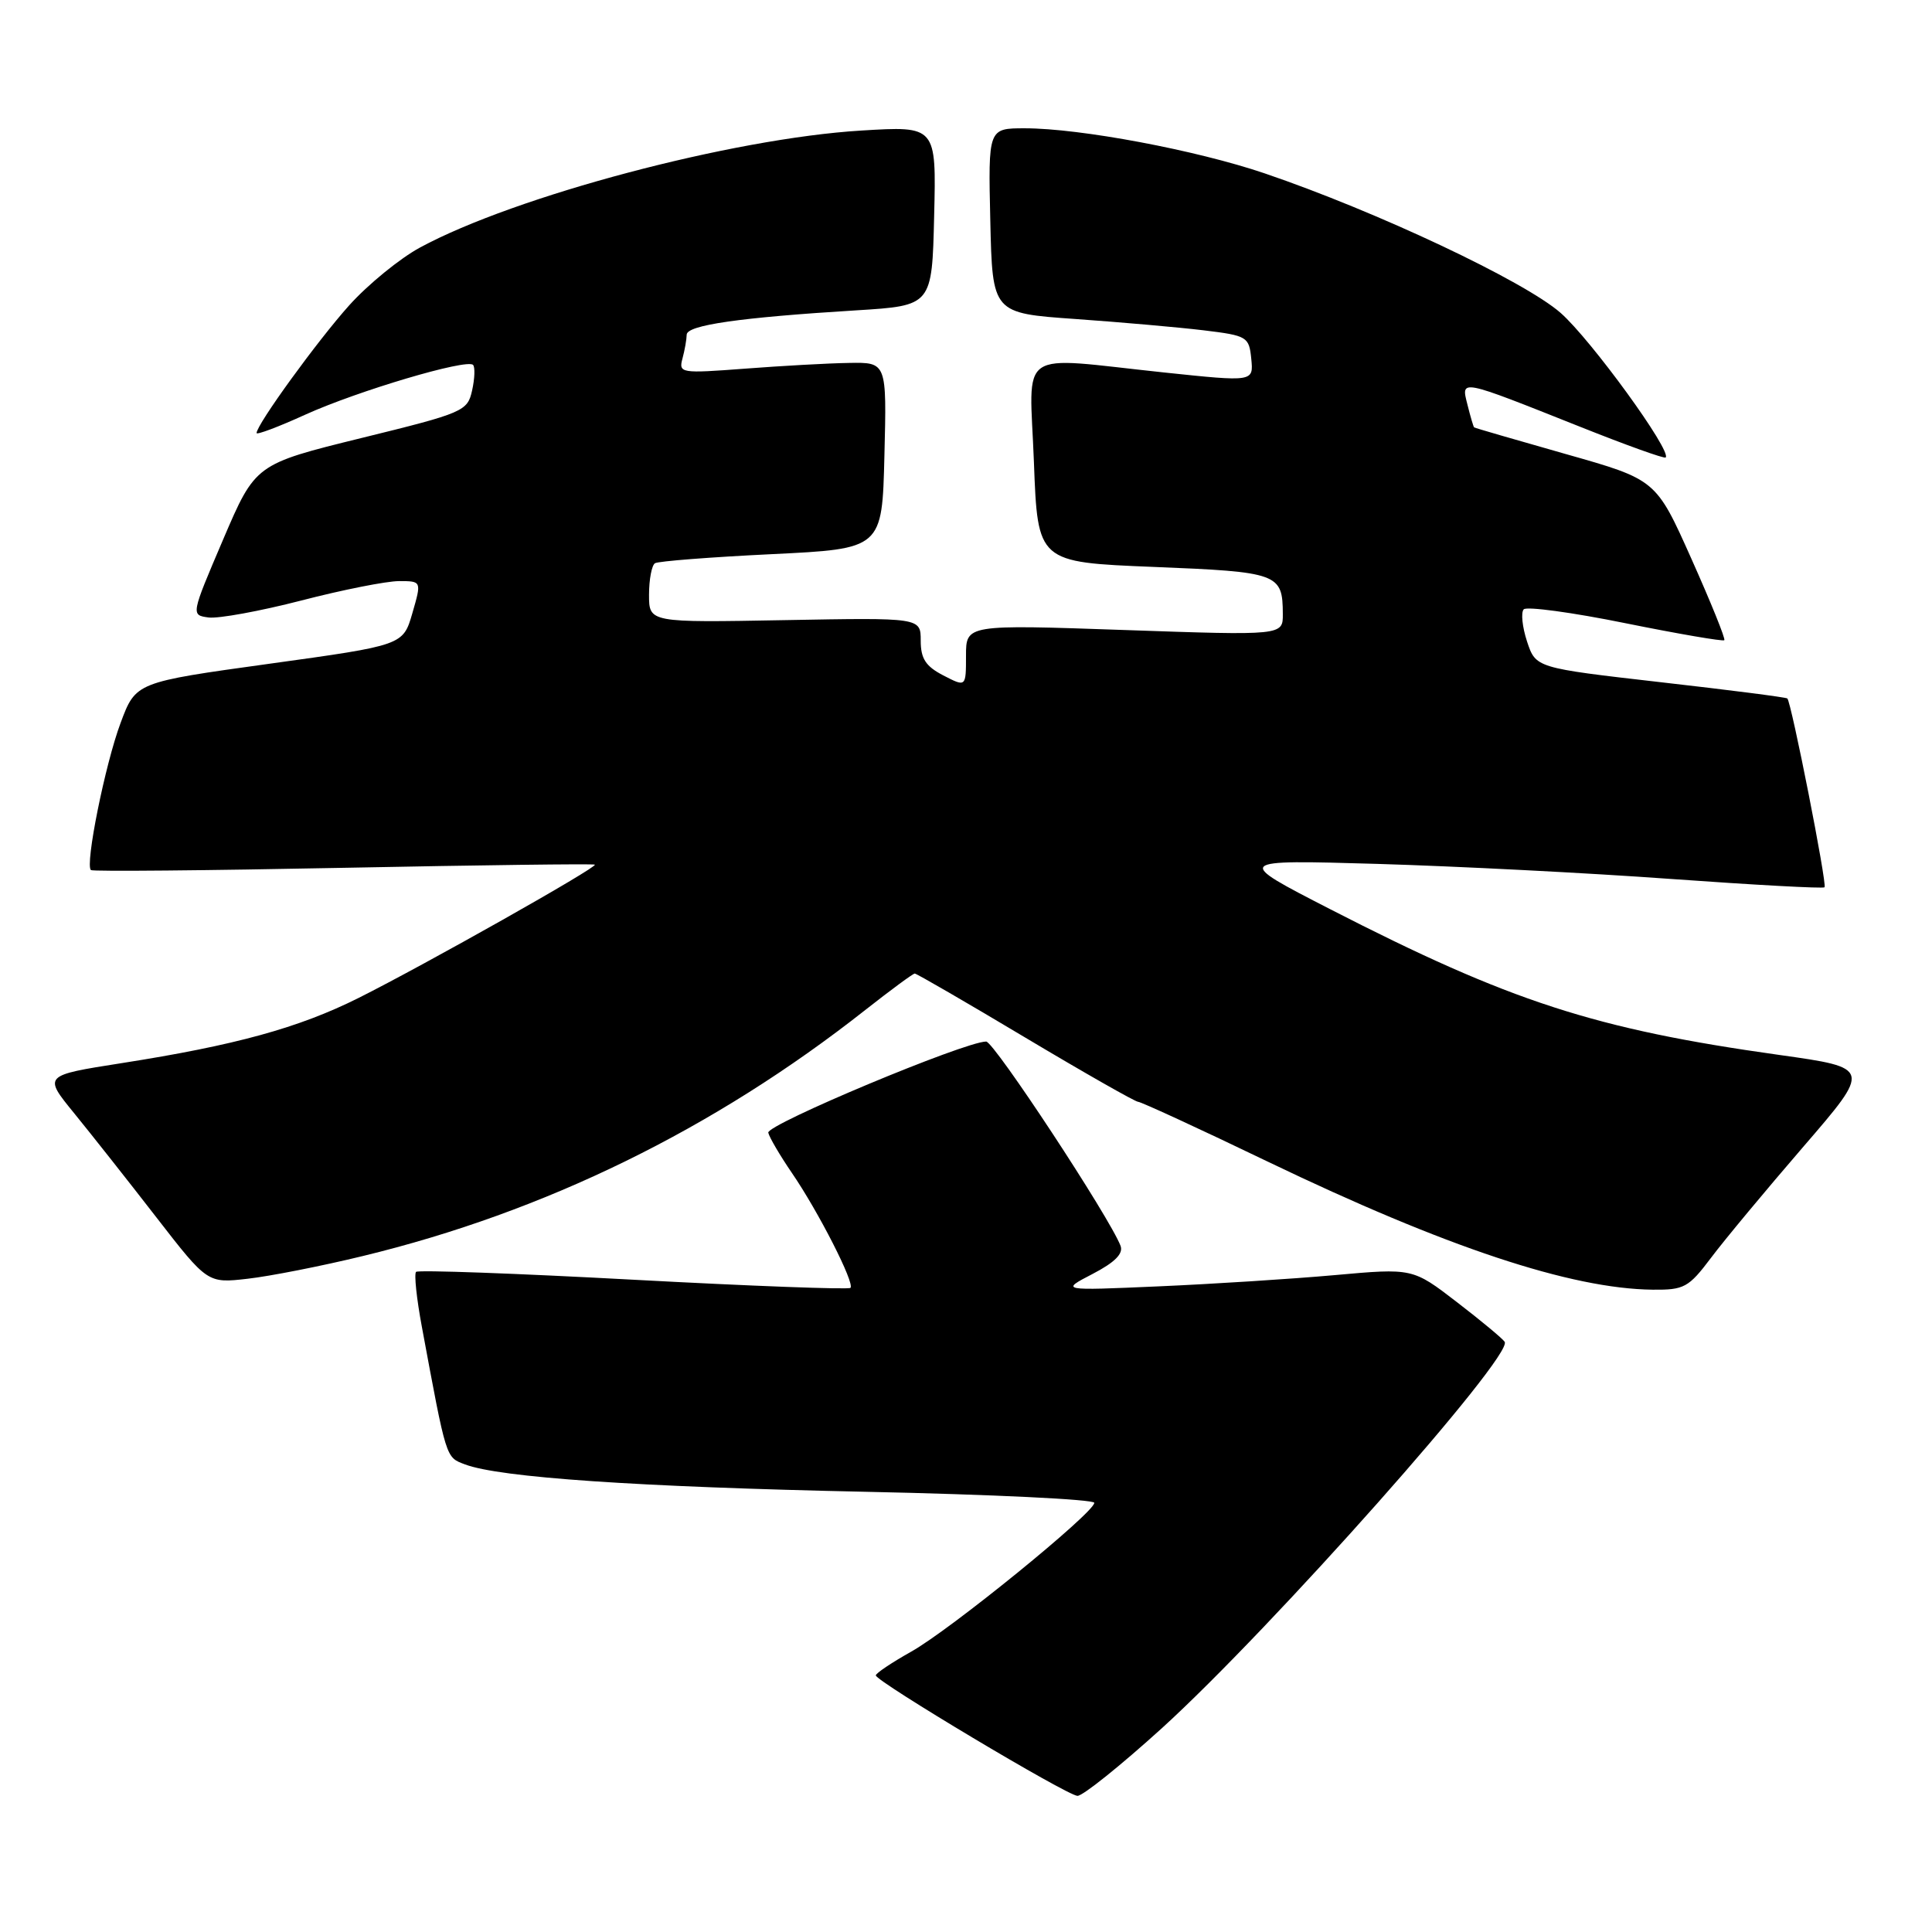 <?xml version="1.0" encoding="UTF-8" standalone="no"?>
<!DOCTYPE svg PUBLIC "-//W3C//DTD SVG 1.1//EN" "http://www.w3.org/Graphics/SVG/1.1/DTD/svg11.dtd" >
<svg xmlns="http://www.w3.org/2000/svg" xmlns:xlink="http://www.w3.org/1999/xlink" version="1.1" viewBox="0 0 256 256">
 <g >
 <path fill="currentColor"
d=" M 153.96 228.99 C 168.47 215.80 200.53 179.67 199.38 177.80 C 199.12 177.39 196.28 175.02 193.05 172.54 C 187.19 168.03 187.19 168.03 176.85 168.96 C 171.16 169.47 160.65 170.14 153.50 170.45 C 140.50 171.02 140.50 171.02 144.78 168.80 C 147.72 167.27 148.87 166.12 148.48 165.08 C 147.02 161.28 131.70 138.00 130.67 138.01 C 127.78 138.04 101.53 149.02 101.80 150.09 C 101.96 150.74 103.36 153.12 104.91 155.39 C 108.43 160.52 113.29 170.05 112.69 170.65 C 112.44 170.89 99.50 170.41 83.93 169.57 C 68.37 168.73 55.41 168.26 55.13 168.53 C 54.86 168.81 55.20 172.06 55.89 175.76 C 59.18 193.48 59.05 193.07 61.61 194.04 C 66.19 195.78 84.47 197.03 114.75 197.67 C 131.39 198.02 145.00 198.68 145.00 199.13 C 145.00 200.44 125.98 215.91 120.76 218.84 C 118.16 220.30 116.04 221.72 116.05 222.00 C 116.10 222.81 141.38 237.92 142.77 237.96 C 143.47 237.98 148.50 233.94 153.96 228.99 Z  M 226.71 166.68 C 228.47 164.33 233.98 157.71 238.94 151.96 C 247.97 141.50 247.97 141.50 235.73 139.78 C 211.32 136.36 200.10 132.71 176.25 120.47 C 163.50 113.92 163.50 113.92 182.50 114.47 C 192.95 114.78 210.48 115.67 221.46 116.47 C 232.44 117.26 241.58 117.76 241.76 117.57 C 242.13 117.20 237.35 92.99 236.83 92.55 C 236.65 92.39 229.07 91.42 220.00 90.39 C 203.50 88.50 203.50 88.50 202.34 85.00 C 201.71 83.08 201.51 81.16 201.90 80.74 C 202.29 80.33 208.36 81.15 215.39 82.58 C 222.42 84.00 228.31 85.01 228.48 84.83 C 228.66 84.65 226.69 79.79 224.11 74.02 C 219.43 63.55 219.43 63.55 207.46 60.16 C 200.88 58.29 195.42 56.71 195.33 56.63 C 195.24 56.56 194.84 55.21 194.45 53.64 C 193.58 50.20 193.27 50.14 209.45 56.58 C 215.47 58.98 220.53 60.80 220.71 60.62 C 221.55 59.78 210.82 45.01 206.80 41.47 C 202.00 37.25 182.42 28.02 167.57 22.97 C 158.50 19.89 143.11 17.00 135.79 17.00 C 130.94 17.00 130.94 17.00 131.22 29.25 C 131.50 41.50 131.50 41.50 142.50 42.27 C 148.55 42.70 156.20 43.37 159.50 43.77 C 165.27 44.47 165.51 44.62 165.80 47.55 C 166.10 50.60 166.10 50.60 154.30 49.36 C 134.41 47.26 136.42 45.88 137.00 61.25 C 137.50 74.50 137.50 74.50 152.86 75.12 C 169.40 75.78 169.96 75.99 169.98 81.35 C 170.00 84.21 170.00 84.21 149.00 83.48 C 128.00 82.75 128.00 82.75 128.00 86.90 C 128.00 91.05 128.00 91.05 125.00 89.50 C 122.66 88.29 122.00 87.28 122.00 84.89 C 122.00 81.84 122.00 81.84 104.00 82.17 C 86.00 82.50 86.00 82.50 86.00 78.81 C 86.00 76.78 86.36 74.90 86.79 74.63 C 87.23 74.36 94.18 73.82 102.24 73.43 C 116.89 72.72 116.89 72.72 117.19 60.36 C 117.50 48.00 117.50 48.00 112.50 48.09 C 109.75 48.13 103.54 48.48 98.70 48.85 C 90.21 49.49 89.91 49.45 90.43 47.51 C 90.73 46.40 90.98 44.98 90.99 44.35 C 91.00 43.08 98.01 42.07 113.50 41.12 C 123.50 40.50 123.50 40.50 123.78 28.60 C 124.07 16.69 124.07 16.69 114.11 17.30 C 97.05 18.34 68.27 25.97 55.65 32.80 C 52.99 34.24 48.76 37.69 46.27 40.46 C 42.07 45.14 34.00 56.26 34.00 57.38 C 34.00 57.65 36.91 56.56 40.46 54.94 C 47.42 51.79 61.84 47.51 62.68 48.35 C 62.96 48.63 62.91 50.15 62.56 51.72 C 61.95 54.49 61.45 54.71 47.89 58.04 C 33.84 61.50 33.84 61.50 29.56 71.50 C 25.29 81.50 25.29 81.50 27.64 81.82 C 28.93 81.99 34.47 80.98 39.93 79.57 C 45.40 78.15 51.22 77.00 52.87 77.00 C 55.87 77.00 55.87 77.00 54.64 81.25 C 53.41 85.50 53.41 85.50 35.70 87.95 C 17.99 90.40 17.99 90.40 15.98 95.79 C 13.93 101.26 11.24 114.64 12.05 115.29 C 12.30 115.49 27.35 115.35 45.50 114.99 C 63.65 114.63 78.64 114.44 78.82 114.57 C 79.25 114.89 56.25 127.86 47.50 132.24 C 39.58 136.20 31.18 138.51 16.12 140.87 C 5.74 142.50 5.74 142.50 9.82 147.50 C 12.06 150.25 16.96 156.45 20.70 161.28 C 27.50 170.05 27.50 170.05 32.82 169.44 C 35.75 169.11 42.62 167.76 48.08 166.43 C 72.19 160.59 94.61 149.62 114.64 133.84 C 118.02 131.18 120.98 129.00 121.21 129.00 C 121.45 129.00 128.05 132.82 135.88 137.50 C 143.72 142.18 150.44 146.00 150.82 146.00 C 151.19 146.00 158.93 149.56 168.00 153.93 C 191.59 165.27 208.15 170.77 219.00 170.89 C 223.15 170.93 223.75 170.61 226.71 166.68 Z "/>
</g>
</svg>